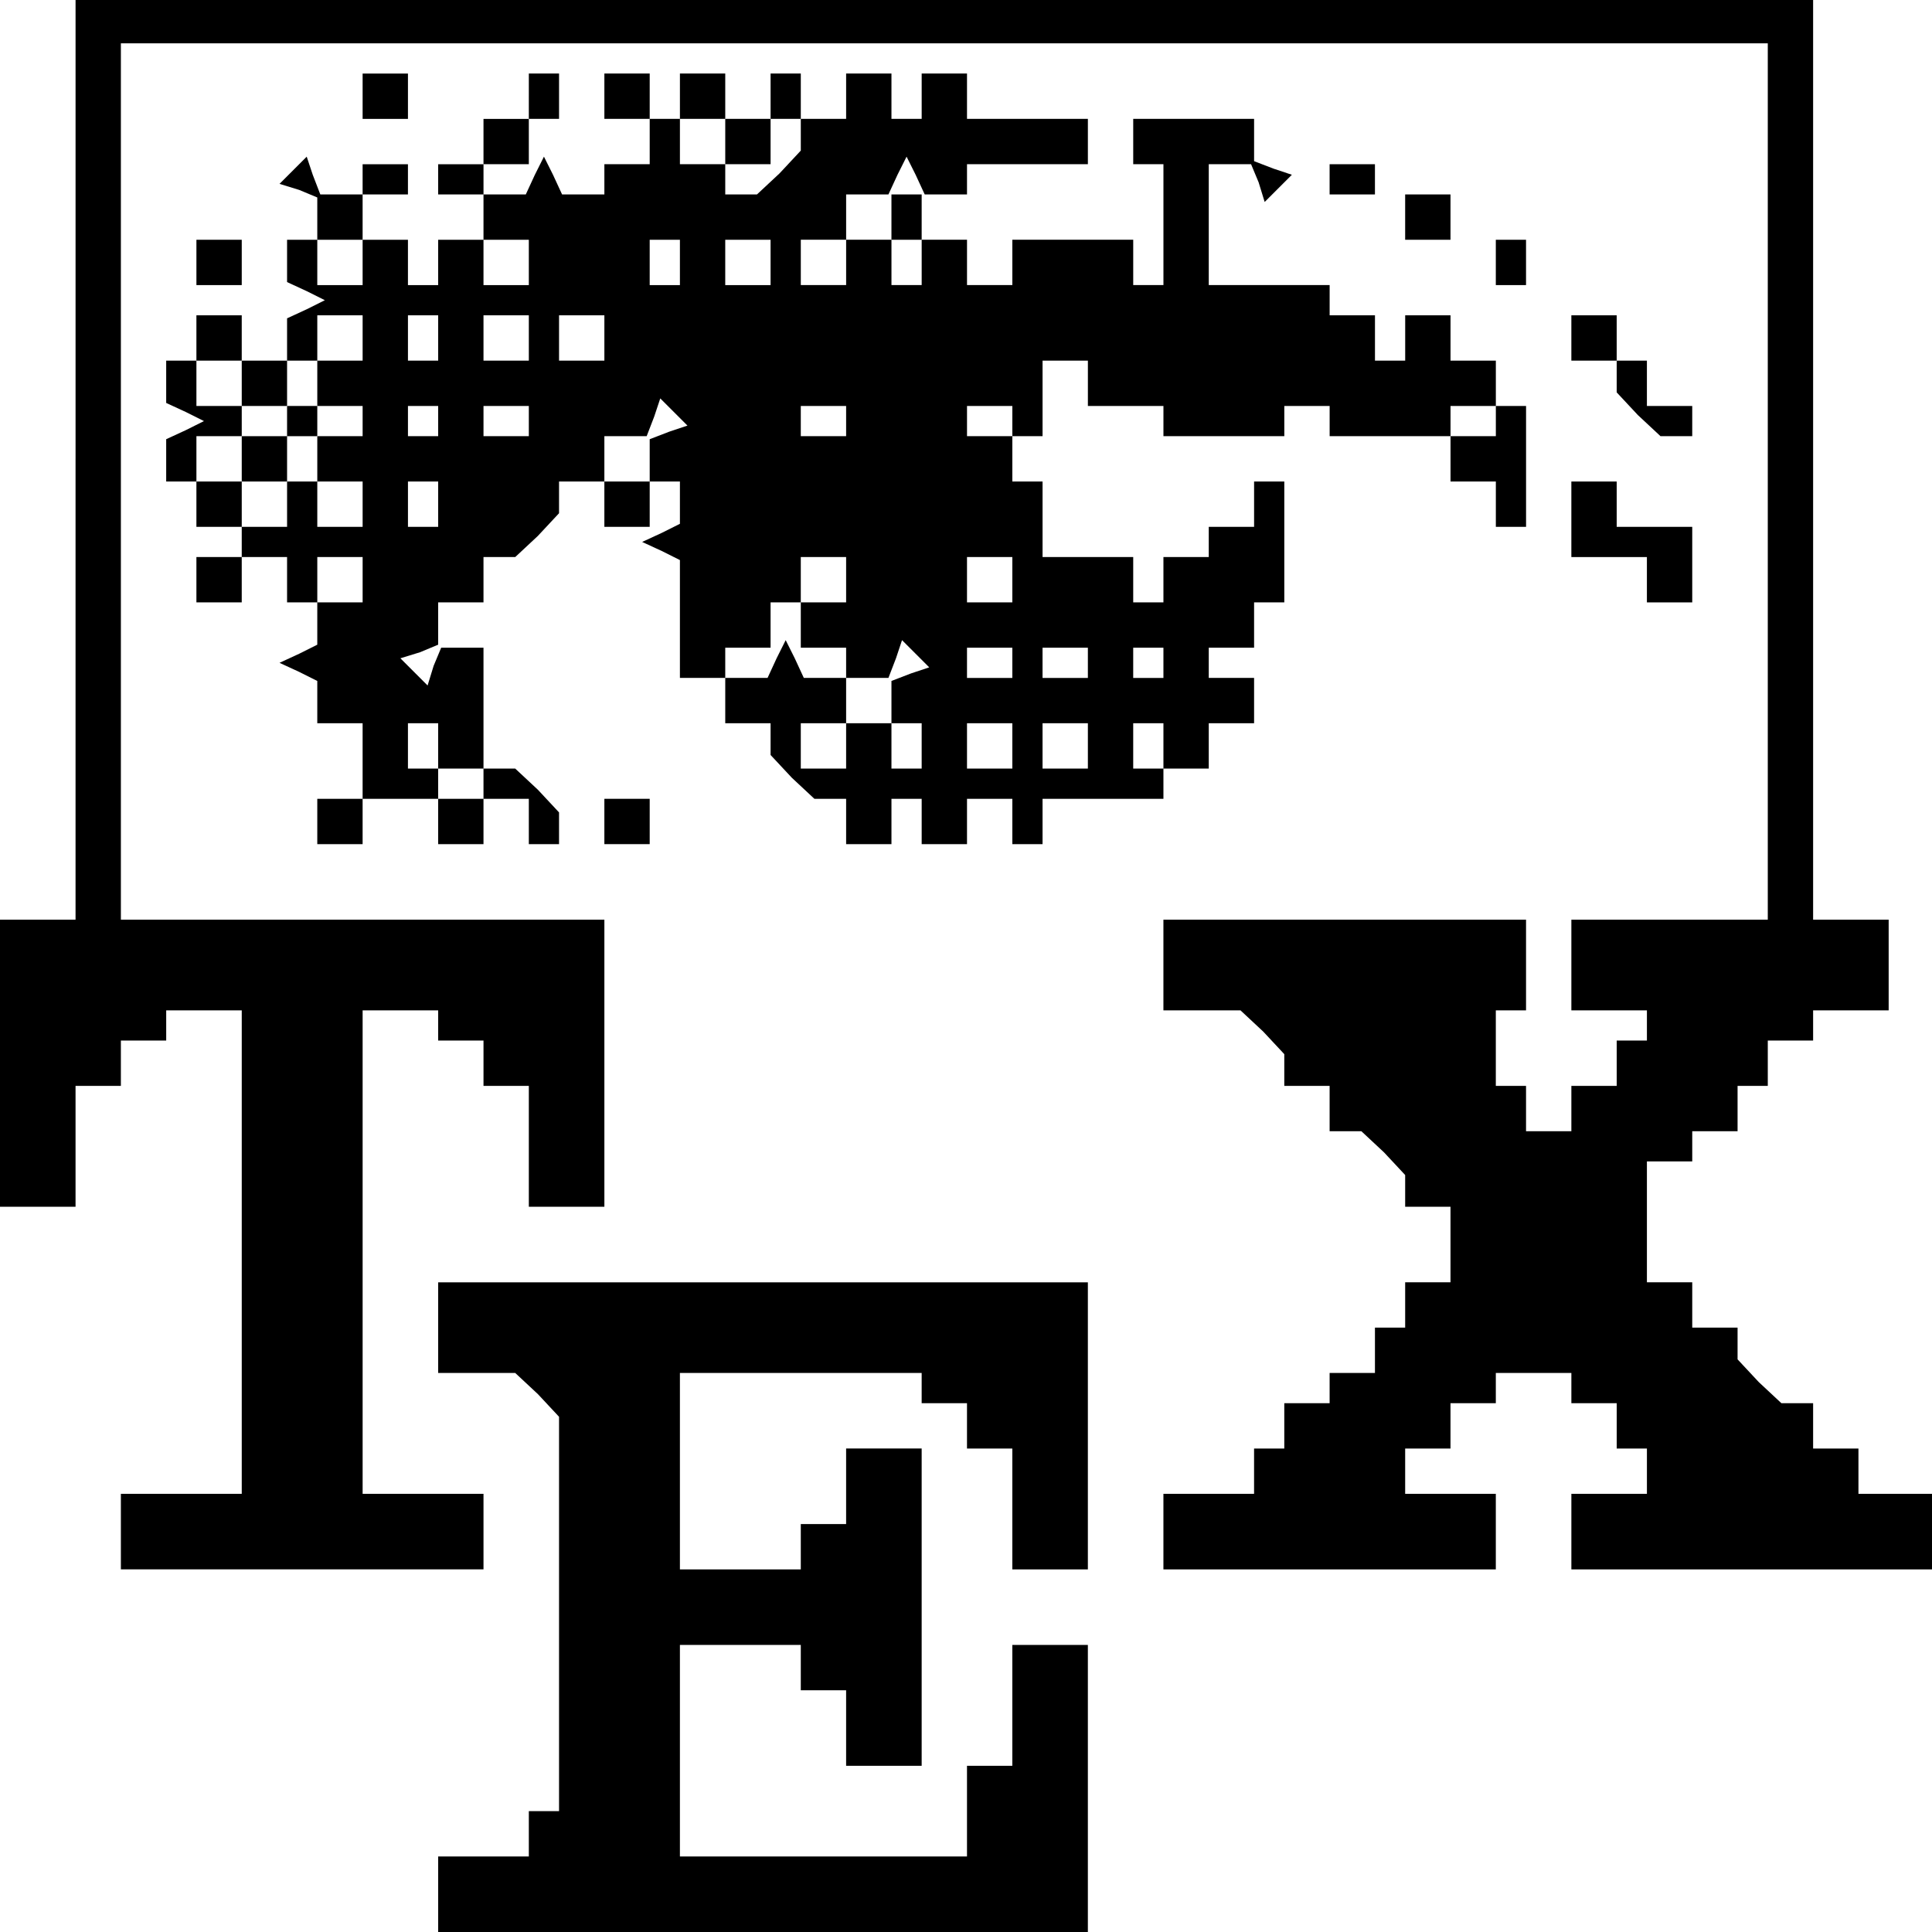 <?xml version="1.0" standalone="no"?>
<!DOCTYPE svg PUBLIC "-//W3C//DTD SVG 20010904//EN"
 "http://www.w3.org/TR/2001/REC-SVG-20010904/DTD/svg10.dtd">
<svg version="1.0" xmlns="http://www.w3.org/2000/svg"
 width="468pt" height="468pt" viewBox="0 0 468 468"
 preserveAspectRatio="xMidYMid meet">
<g transform="translate(0,468) scale(0.366,-0.366)"
fill="#000000" stroke="none">
<path d="M50 975 l0 -305 -25 0 -25 0 0 -95 0 -95 25 0 25 0 0 40 0 40 15 0
15 0 0 15 0 15 15 0 15 0 0 10 0 10 25 0 25 0 0 -160 0 -160 -40 0 -40 0 0
-25 0 -25 120 0 120 0 0 25 0 25 -40 0 -40 0 0 160 0 160 25 0 25 0 0 -10 0
-10 15 0 15 0 0 -15 0 -15 15 0 15 0 0 -40 0 -40 25 0 25 0 0 95 0 95 -160 0
-160 0 0 290 0 290 545 0 545 0 0 -290 0 -290 -65 0 -65 0 0 -30 0 -30 25 0
25 0 0 -10 0 -10 -10 0 -10 0 0 -15 0 -15 -15 0 -15 0 0 -15 0 -15 -15 0 -15
0 0 15 0 15 -10 0 -10 0 0 25 0 25 10 0 10 0 0 30 0 30 -120 0 -120 0 0 -30 0
-30 26 0 25 0 15 -14 14 -15 0 -10 0 -11 15 0 15 0 0 -15 0 -15 11 0 10 0 15
-14 14 -15 0 -10 0 -11 15 0 15 0 0 -25 0 -25 -15 0 -15 0 0 -15 0 -15 -10 0
-10 0 0 -15 0 -15 -15 0 -15 0 0 -10 0 -10 -15 0 -15 0 0 -15 0 -15 -10 0 -10
0 0 -15 0 -15 -30 0 -30 0 0 -25 0 -25 110 0 110 0 0 25 0 25 -30 0 -30 0 0
15 0 15 15 0 15 0 0 15 0 15 15 0 15 0 0 10 0 10 25 0 25 0 0 -10 0 -10 15 0
15 0 0 -15 0 -15 10 0 10 0 0 -15 0 -15 -25 0 -25 0 0 -25 0 -25 120 0 120 0
0 25 0 25 -25 0 -25 0 0 15 0 15 -15 0 -15 0 0 15 0 15 -11 0 -10 0 -15 14
-14 15 0 10 0 11 -15 0 -15 0 0 15 0 15 -15 0 -15 0 0 40 0 40 15 0 15 0 0 10
0 10 15 0 15 0 0 15 0 15 10 0 10 0 0 15 0 15 15 0 15 0 0 10 0 10 25 0 25 0
0 30 0 30 -25 0 -25 0 0 305 0 305 -575 0 -575 0 0 -305z"/>
<path d="M240 1215 l0 -15 15 0 15 0 0 15 0 15 -15 0 -15 0 0 -15z"/>
<path d="M350 1215 l0 -15 -15 0 -15 0 0 -15 0 -15 -15 0 -15 0 0 -10 0 -10
15 0 15 0 0 -15 0 -15 15 0 15 0 0 -15 0 -15 -15 0 -15 0 0 15 0 15 -15 0 -15
0 0 -15 0 -15 -10 0 -10 0 0 15 0 15 -15 0 -15 0 0 15 0 15 15 0 15 0 0 10 0
10 -15 0 -15 0 0 -10 0 -10 -14 0 -14 0 -5 13 -4 12 -9 -9 -9 -9 13 -4 12 -5
0 -14 0 -14 -10 0 -10 0 0 -14 0 -14 13 -6 12 -6 -12 -6 -13 -6 0 -14 0 -14
-15 0 -15 0 0 15 0 15 -15 0 -15 0 0 -15 0 -15 -10 0 -10 0 0 -14 0 -14 13 -6
12 -6 -12 -6 -13 -6 0 -14 0 -14 10 0 10 0 0 -15 0 -15 15 0 15 0 0 -10 0 -10
-15 0 -15 0 0 -15 0 -15 15 0 15 0 0 15 0 15 15 0 15 0 0 -15 0 -15 10 0 10 0
0 -14 0 -14 -12 -6 -13 -6 13 -6 12 -6 0 -14 0 -14 15 0 15 0 0 -25 0 -25 -15
0 -15 0 0 -15 0 -15 15 0 15 0 0 15 0 15 25 0 25 0 0 10 0 10 -10 0 -10 0 0
15 0 15 10 0 10 0 0 -15 0 -15 15 0 15 0 0 -10 0 -10 -15 0 -15 0 0 -15 0 -15
15 0 15 0 0 15 0 15 15 0 15 0 0 -15 0 -15 10 0 10 0 0 11 0 10 -14 15 -15 14
-10 0 -11 0 0 40 0 40 -14 0 -14 0 -5 -12 -4 -13 -9 9 -9 9 13 4 12 5 0 14 0
14 15 0 15 0 0 15 0 15 11 0 10 0 15 14 14 15 0 10 0 11 15 0 15 0 0 15 0 15
14 0 14 0 5 13 4 12 9 -9 9 -9 -12 -4 -13 -5 0 -14 0 -14 10 0 10 0 0 -14 0
-14 -12 -6 -13 -6 13 -6 12 -6 0 -39 0 -39 15 0 15 0 0 10 0 10 15 0 15 0 0
15 0 15 10 0 10 0 0 15 0 15 15 0 15 0 0 -15 0 -15 -15 0 -15 0 0 -15 0 -15
15 0 15 0 0 -10 0 -10 14 0 14 0 5 13 4 12 9 -9 9 -9 -12 -4 -13 -5 0 -14 0
-14 10 0 10 0 0 -15 0 -15 -10 0 -10 0 0 15 0 15 -15 0 -15 0 0 -15 0 -15 -15
0 -15 0 0 15 0 15 15 0 15 0 0 15 0 15 -14 0 -14 0 -6 13 -6 12 -6 -12 -6 -13
-14 0 -14 0 0 -15 0 -15 15 0 15 0 0 -11 0 -10 14 -15 15 -14 10 0 11 0 0 -15
0 -15 15 0 15 0 0 15 0 15 10 0 10 0 0 -15 0 -15 15 0 15 0 0 15 0 15 15 0 15
0 0 -15 0 -15 10 0 10 0 0 15 0 15 40 0 40 0 0 10 0 10 15 0 15 0 0 15 0 15
15 0 15 0 0 15 0 15 -15 0 -15 0 0 10 0 10 15 0 15 0 0 15 0 15 10 0 10 0 0
40 0 40 -10 0 -10 0 0 -15 0 -15 -15 0 -15 0 0 -10 0 -10 -15 0 -15 0 0 -15 0
-15 -10 0 -10 0 0 15 0 15 -30 0 -30 0 0 25 0 25 -10 0 -10 0 0 15 0 15 -15 0
-15 0 0 10 0 10 15 0 15 0 0 -10 0 -10 10 0 10 0 0 25 0 25 15 0 15 0 0 -15 0
-15 25 0 25 0 0 -10 0 -10 40 0 40 0 0 10 0 10 15 0 15 0 0 -10 0 -10 40 0 40
0 0 10 0 10 15 0 15 0 0 -10 0 -10 -15 0 -15 0 0 -15 0 -15 15 0 15 0 0 -15 0
-15 10 0 10 0 0 40 0 40 -10 0 -10 0 0 15 0 15 -15 0 -15 0 0 15 0 15 -15 0
-15 0 0 -15 0 -15 -10 0 -10 0 0 15 0 15 -15 0 -15 0 0 10 0 10 -40 0 -40 0 0
40 0 40 14 0 14 0 5 -12 4 -13 9 9 9 9 -12 4 -13 5 0 14 0 14 -40 0 -40 0 0
-15 0 -15 10 0 10 0 0 -40 0 -40 -10 0 -10 0 0 15 0 15 -40 0 -40 0 0 -15 0
-15 -15 0 -15 0 0 15 0 15 -15 0 -15 0 0 -15 0 -15 -10 0 -10 0 0 15 0 15 -15
0 -15 0 0 -15 0 -15 -15 0 -15 0 0 15 0 15 15 0 15 0 0 15 0 15 14 0 14 0 6
13 6 12 6 -12 6 -13 14 0 14 0 0 10 0 10 40 0 40 0 0 15 0 15 -40 0 -40 0 0
15 0 15 -15 0 -15 0 0 -15 0 -15 -10 0 -10 0 0 15 0 15 -15 0 -15 0 0 -15 0
-15 -15 0 -15 0 0 -11 0 -10 -14 -15 -15 -14 -10 0 -11 0 0 10 0 10 -15 0 -15
0 0 15 0 15 15 0 15 0 0 -15 0 -15 15 0 15 0 0 15 0 15 10 0 10 0 0 15 0 15
-10 0 -10 0 0 -15 0 -15 -15 0 -15 0 0 15 0 15 -15 0 -15 0 0 -15 0 -15 -10 0
-10 0 0 15 0 15 -15 0 -15 0 0 -15 0 -15 15 0 15 0 0 -15 0 -15 -15 0 -15 0 0
-10 0 -10 -14 0 -14 0 -6 13 -6 12 -6 -12 -6 -13 -14 0 -14 0 0 10 0 10 15 0
15 0 0 15 0 15 10 0 10 0 0 15 0 15 -10 0 -10 0 0 -15z m-110 -110 l0 -15 -15
0 -15 0 0 15 0 15 15 0 15 0 0 -15z m210 0 l0 -15 -10 0 -10 0 0 15 0 15 10 0
10 0 0 -15z m60 0 l0 -15 -15 0 -15 0 0 15 0 15 15 0 15 0 0 -15z m-270 -50
l0 -15 -15 0 -15 0 0 -15 0 -15 15 0 15 0 0 -10 0 -10 -15 0 -15 0 0 -15 0
-15 15 0 15 0 0 -15 0 -15 -15 0 -15 0 0 15 0 15 -10 0 -10 0 0 -15 0 -15 -15
0 -15 0 0 15 0 15 -15 0 -15 0 0 15 0 15 15 0 15 0 0 10 0 10 -15 0 -15 0 0
15 0 15 15 0 15 0 0 -15 0 -15 15 0 15 0 0 15 0 15 10 0 10 0 0 15 0 15 15 0
15 0 0 -15z m50 0 l0 -15 -10 0 -10 0 0 15 0 15 10 0 10 0 0 -15z m60 0 l0
-15 -15 0 -15 0 0 15 0 15 15 0 15 0 0 -15z m50 0 l0 -15 -15 0 -15 0 0 15 0
15 15 0 15 0 0 -15z m-110 -55 l0 -10 -10 0 -10 0 0 10 0 10 10 0 10 0 0 -10z
m60 0 l0 -10 -15 0 -15 0 0 10 0 10 15 0 15 0 0 -10z m210 0 l0 -10 -15 0 -15
0 0 10 0 10 15 0 15 0 0 -10z m-270 -55 l0 -15 -10 0 -10 0 0 15 0 15 10 0 10
0 0 -15z m-50 -50 l0 -15 -15 0 -15 0 0 15 0 15 15 0 15 0 0 -15z m430 0 l0
-15 -15 0 -15 0 0 15 0 15 15 0 15 0 0 -15z m0 -55 l0 -10 -15 0 -15 0 0 10 0
10 15 0 15 0 0 -10z m50 0 l0 -10 -15 0 -15 0 0 10 0 10 15 0 15 0 0 -10z m50
0 l0 -10 -10 0 -10 0 0 10 0 10 10 0 10 0 0 -10z m-100 -55 l0 -15 -15 0 -15
0 0 15 0 15 15 0 15 0 0 -15z m50 0 l0 -15 -15 0 -15 0 0 15 0 15 15 0 15 0 0
-15z m50 0 l0 -15 -10 0 -10 0 0 15 0 15 10 0 10 0 0 -15z"/>
<path d="M190 1000 l0 -10 -15 0 -15 0 0 -15 0 -15 15 0 15 0 0 15 0 15 10 0
10 0 0 10 0 10 -10 0 -10 0 0 -10z"/>
<path d="M880 1160 l0 -10 15 0 15 0 0 10 0 10 -15 0 -15 0 0 -10z"/>
<path d="M590 1135 l0 -15 10 0 10 0 0 15 0 15 -10 0 -10 0 0 -15z"/>
<path d="M930 1135 l0 -15 15 0 15 0 0 15 0 15 -15 0 -15 0 0 -15z"/>
<path d="M130 1105 l0 -15 15 0 15 0 0 15 0 15 -15 0 -15 0 0 -15z"/>
<path d="M990 1105 l0 -15 10 0 10 0 0 15 0 15 -10 0 -10 0 0 -15z"/>
<path d="M1040 1055 l0 -15 15 0 15 0 0 -11 0 -10 14 -15 15 -14 10 0 11 0 0
10 0 10 -15 0 -15 0 0 15 0 15 -10 0 -10 0 0 15 0 15 -15 0 -15 0 0 -15z"/>
<path d="M400 945 l0 -15 15 0 15 0 0 15 0 15 -15 0 -15 0 0 -15z"/>
<path d="M1040 935 l0 -25 25 0 25 0 0 -15 0 -15 15 0 15 0 0 25 0 25 -25 0
-25 0 0 15 0 15 -15 0 -15 0 0 -25z"/>
<path d="M400 735 l0 -15 15 0 15 0 0 15 0 15 -15 0 -15 0 0 -15z"/>
<path d="M290 400 l0 -30 26 0 25 0 15 -14 14 -15 0 -130 0 -131 -10 0 -10 0
0 -15 0 -15 -30 0 -30 0 0 -25 0 -25 215 0 215 0 0 95 0 95 -25 0 -25 0 0 -40
0 -40 -15 0 -15 0 0 -30 0 -30 -95 0 -95 0 0 70 0 70 40 0 40 0 0 -15 0 -15
15 0 15 0 0 -25 0 -25 25 0 25 0 0 105 0 105 -25 0 -25 0 0 -25 0 -25 -15 0
-15 0 0 -15 0 -15 -40 0 -40 0 0 65 0 65 80 0 80 0 0 -10 0 -10 15 0 15 0 0
-15 0 -15 15 0 15 0 0 -40 0 -40 25 0 25 0 0 95 0 95 -215 0 -215 0 0 -30z"/>
</g>
</svg>
